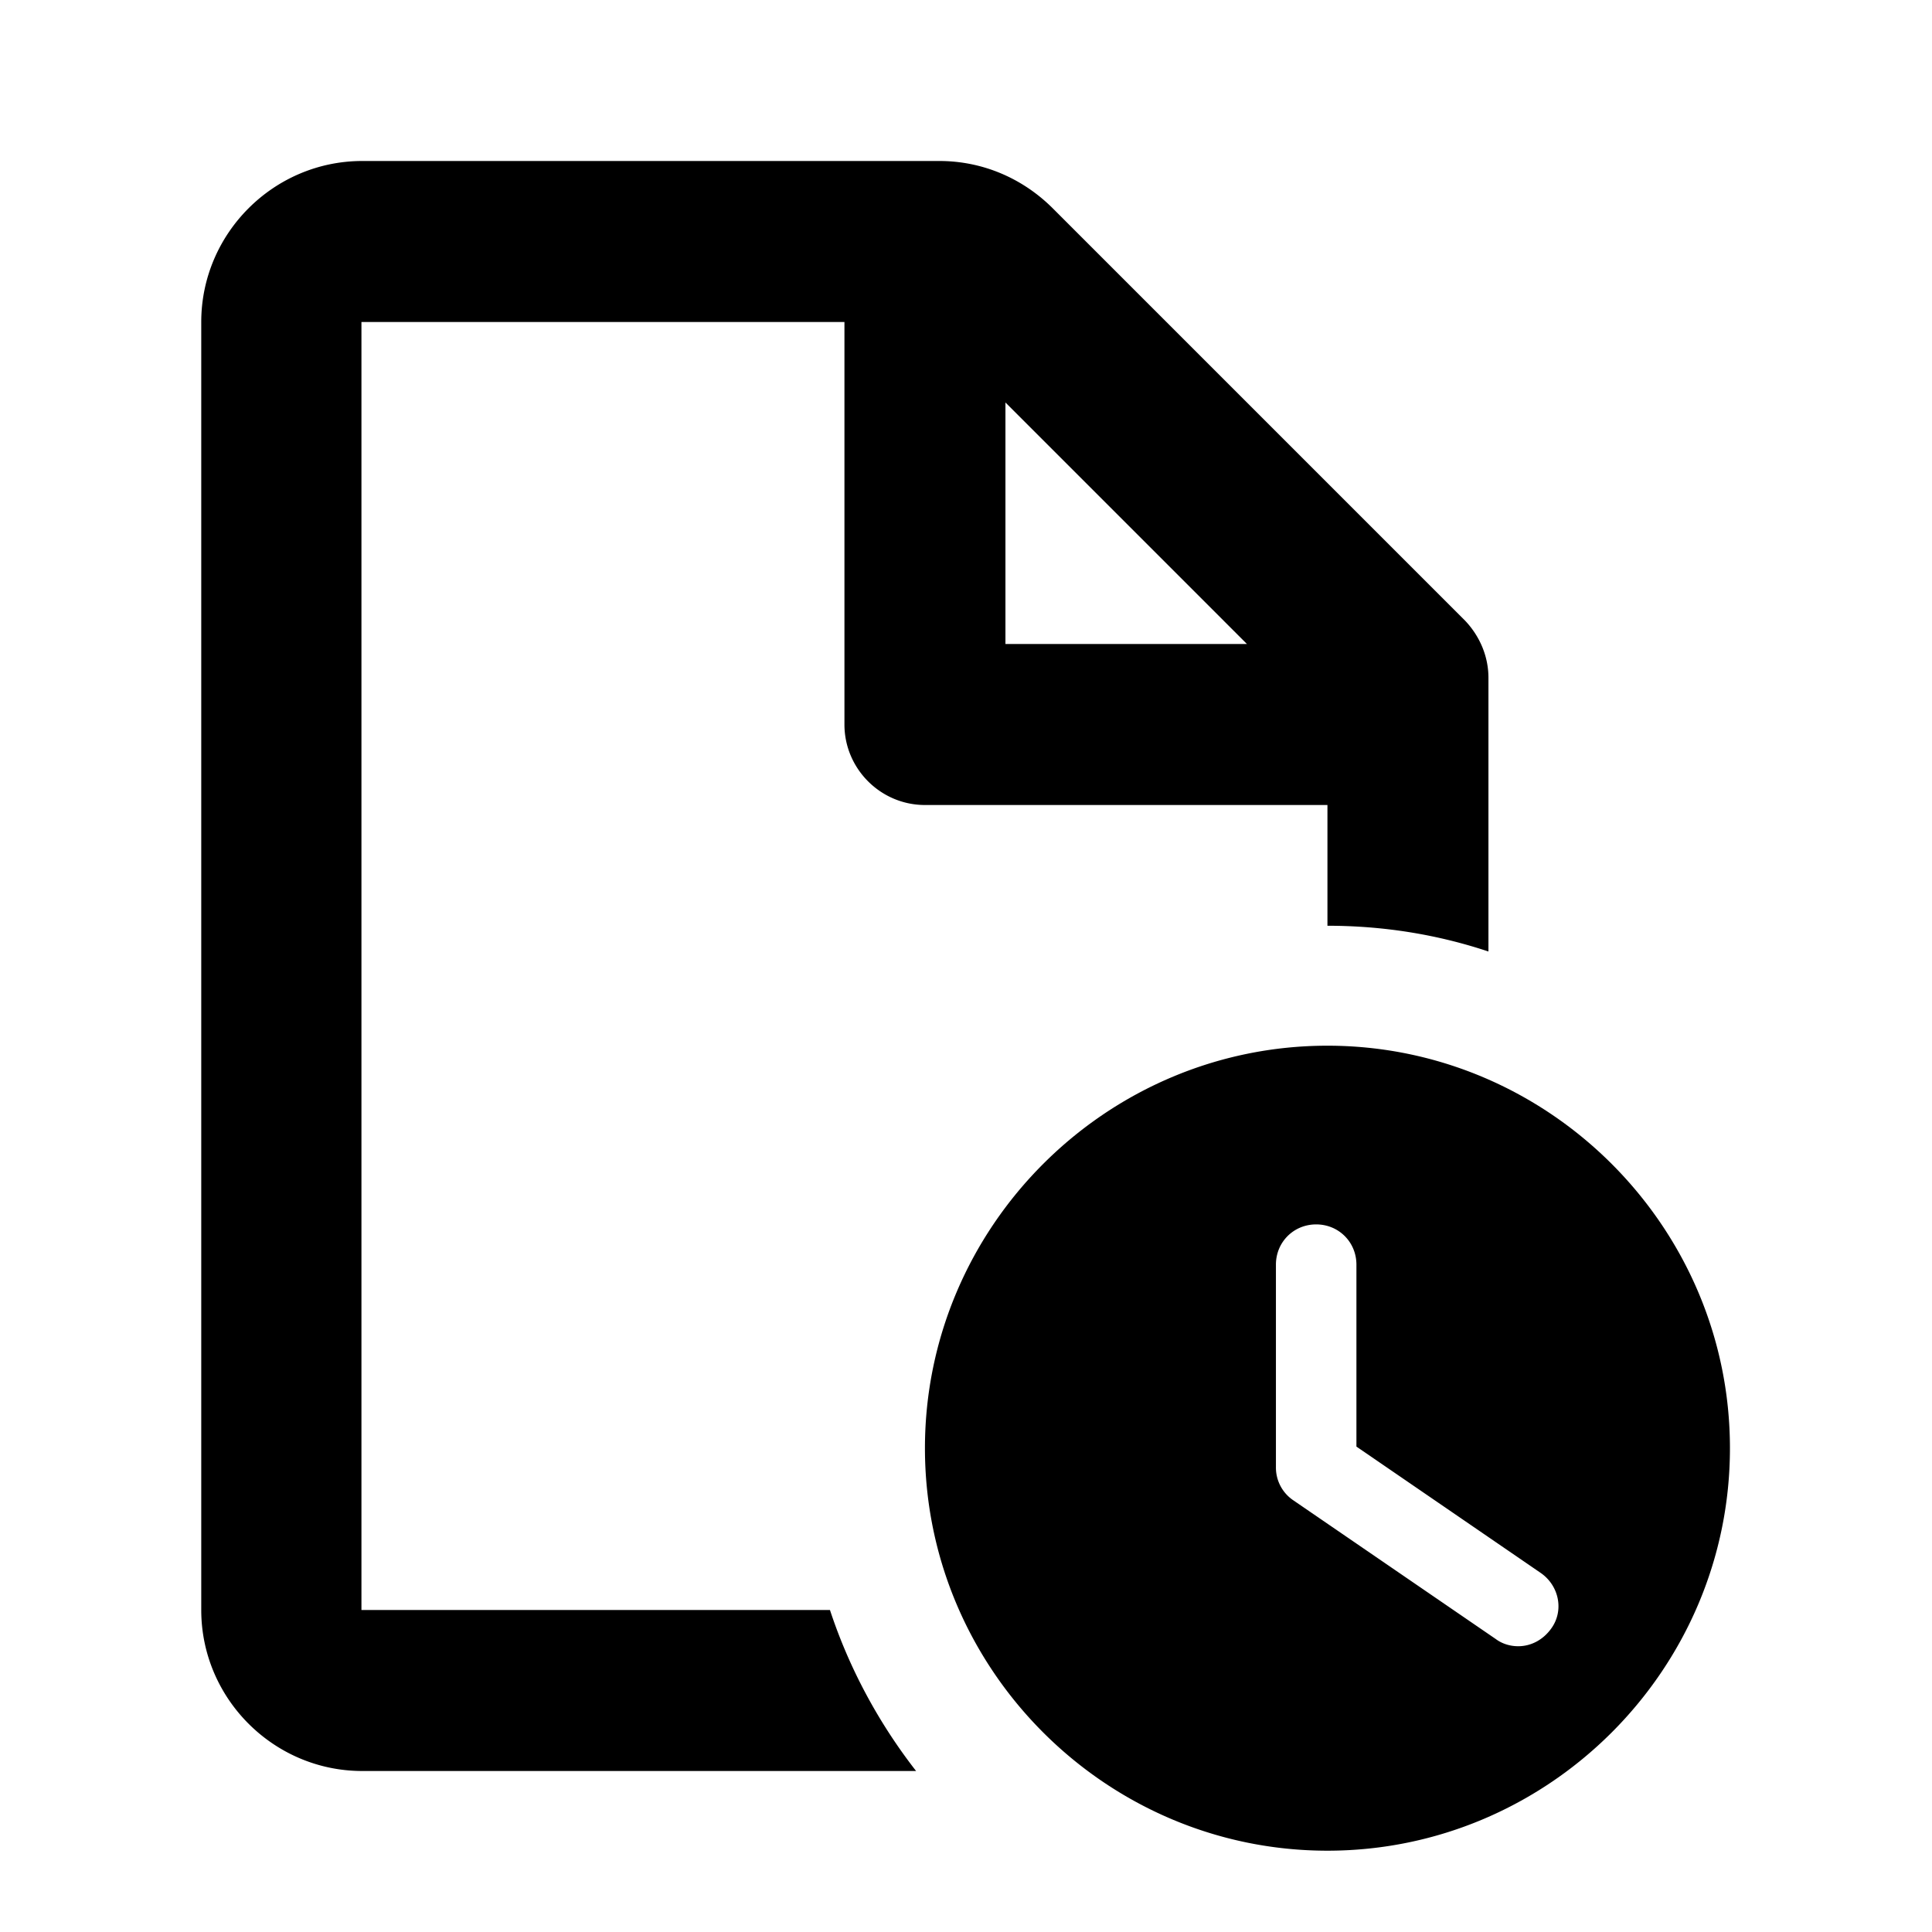 <svg xmlns="http://www.w3.org/2000/svg" width="24" height="24" fill="currentColor" viewBox="0 0 24 24">
 <path d="M16.49 12.99c-2.75 0-5 2.25-5 5s2.25 5 5 5 5-2.25 5-5-2.25-5-5-5Zm2.78 7.24c-.1.14-.25.22-.41.22-.1 0-.2-.03-.28-.09l-2.51-1.72a.49.49 0 0 1-.22-.41v-2.52c0-.28.22-.5.5-.5s.5.22.5.5v2.26l2.29 1.57c.23.16.29.47.13.69ZM4.49 20V4h6v5c0 .55.45 1 1 1h5v1.5c.7 0 1.37.11 2 .32v-3.4c0-.27-.11-.52-.29-.71l-5.12-5.12C12.7 2.21 12.2 2 11.67 2H4.5c-1.1 0-2 .9-2 2v16c0 1.1.9 2 2 2h6.88c-.46-.59-.83-1.27-1.07-2H4.49Zm8-15 3 3h-3V5Z"/>
</svg>
